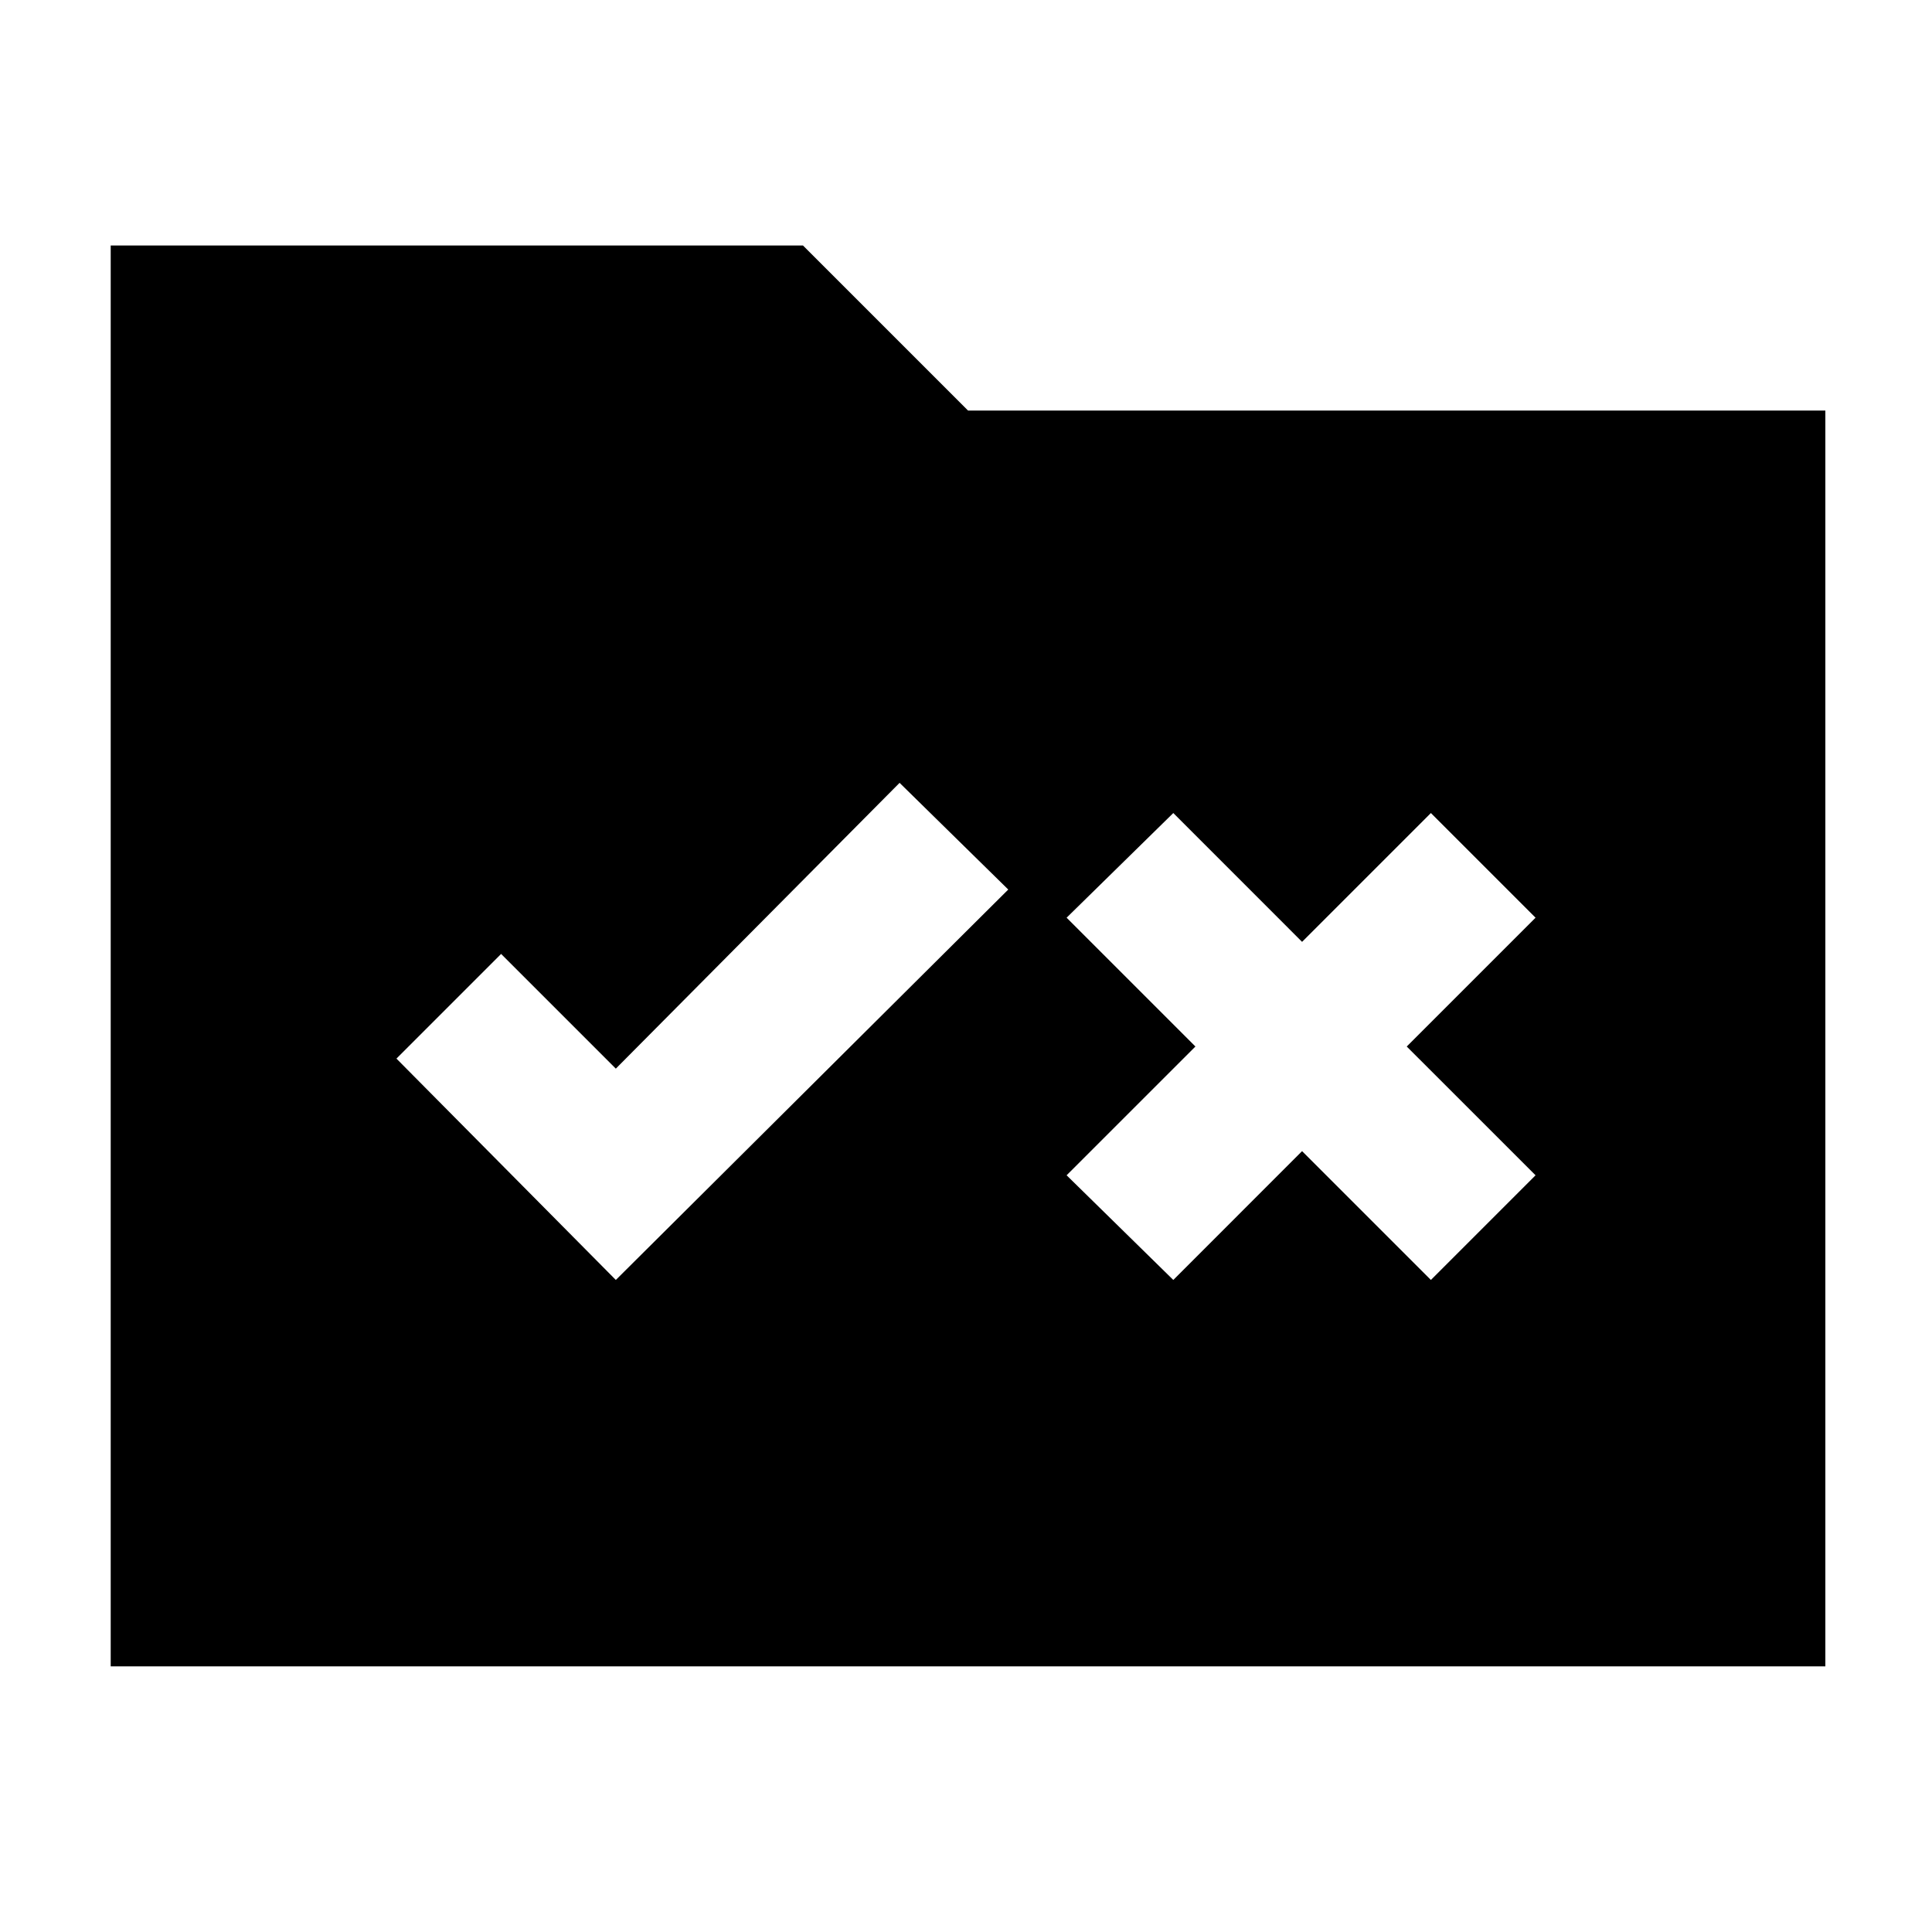 <svg xmlns="http://www.w3.org/2000/svg" height="40" width="40"><path d="M12.75 26.5 20.875 18.417 18.625 16.208 12.75 22.125 10.375 19.75 8.208 21.917ZM24.292 26.5 26.958 23.833 29.625 26.5 31.792 24.333 29.125 21.667 31.792 19 29.625 16.833 26.958 19.5 24.292 16.833 22.083 19 24.75 21.667 22.083 24.333ZM2.292 5.083H16.625L20.042 8.5H37.792V34.5H2.292Z"/></svg>